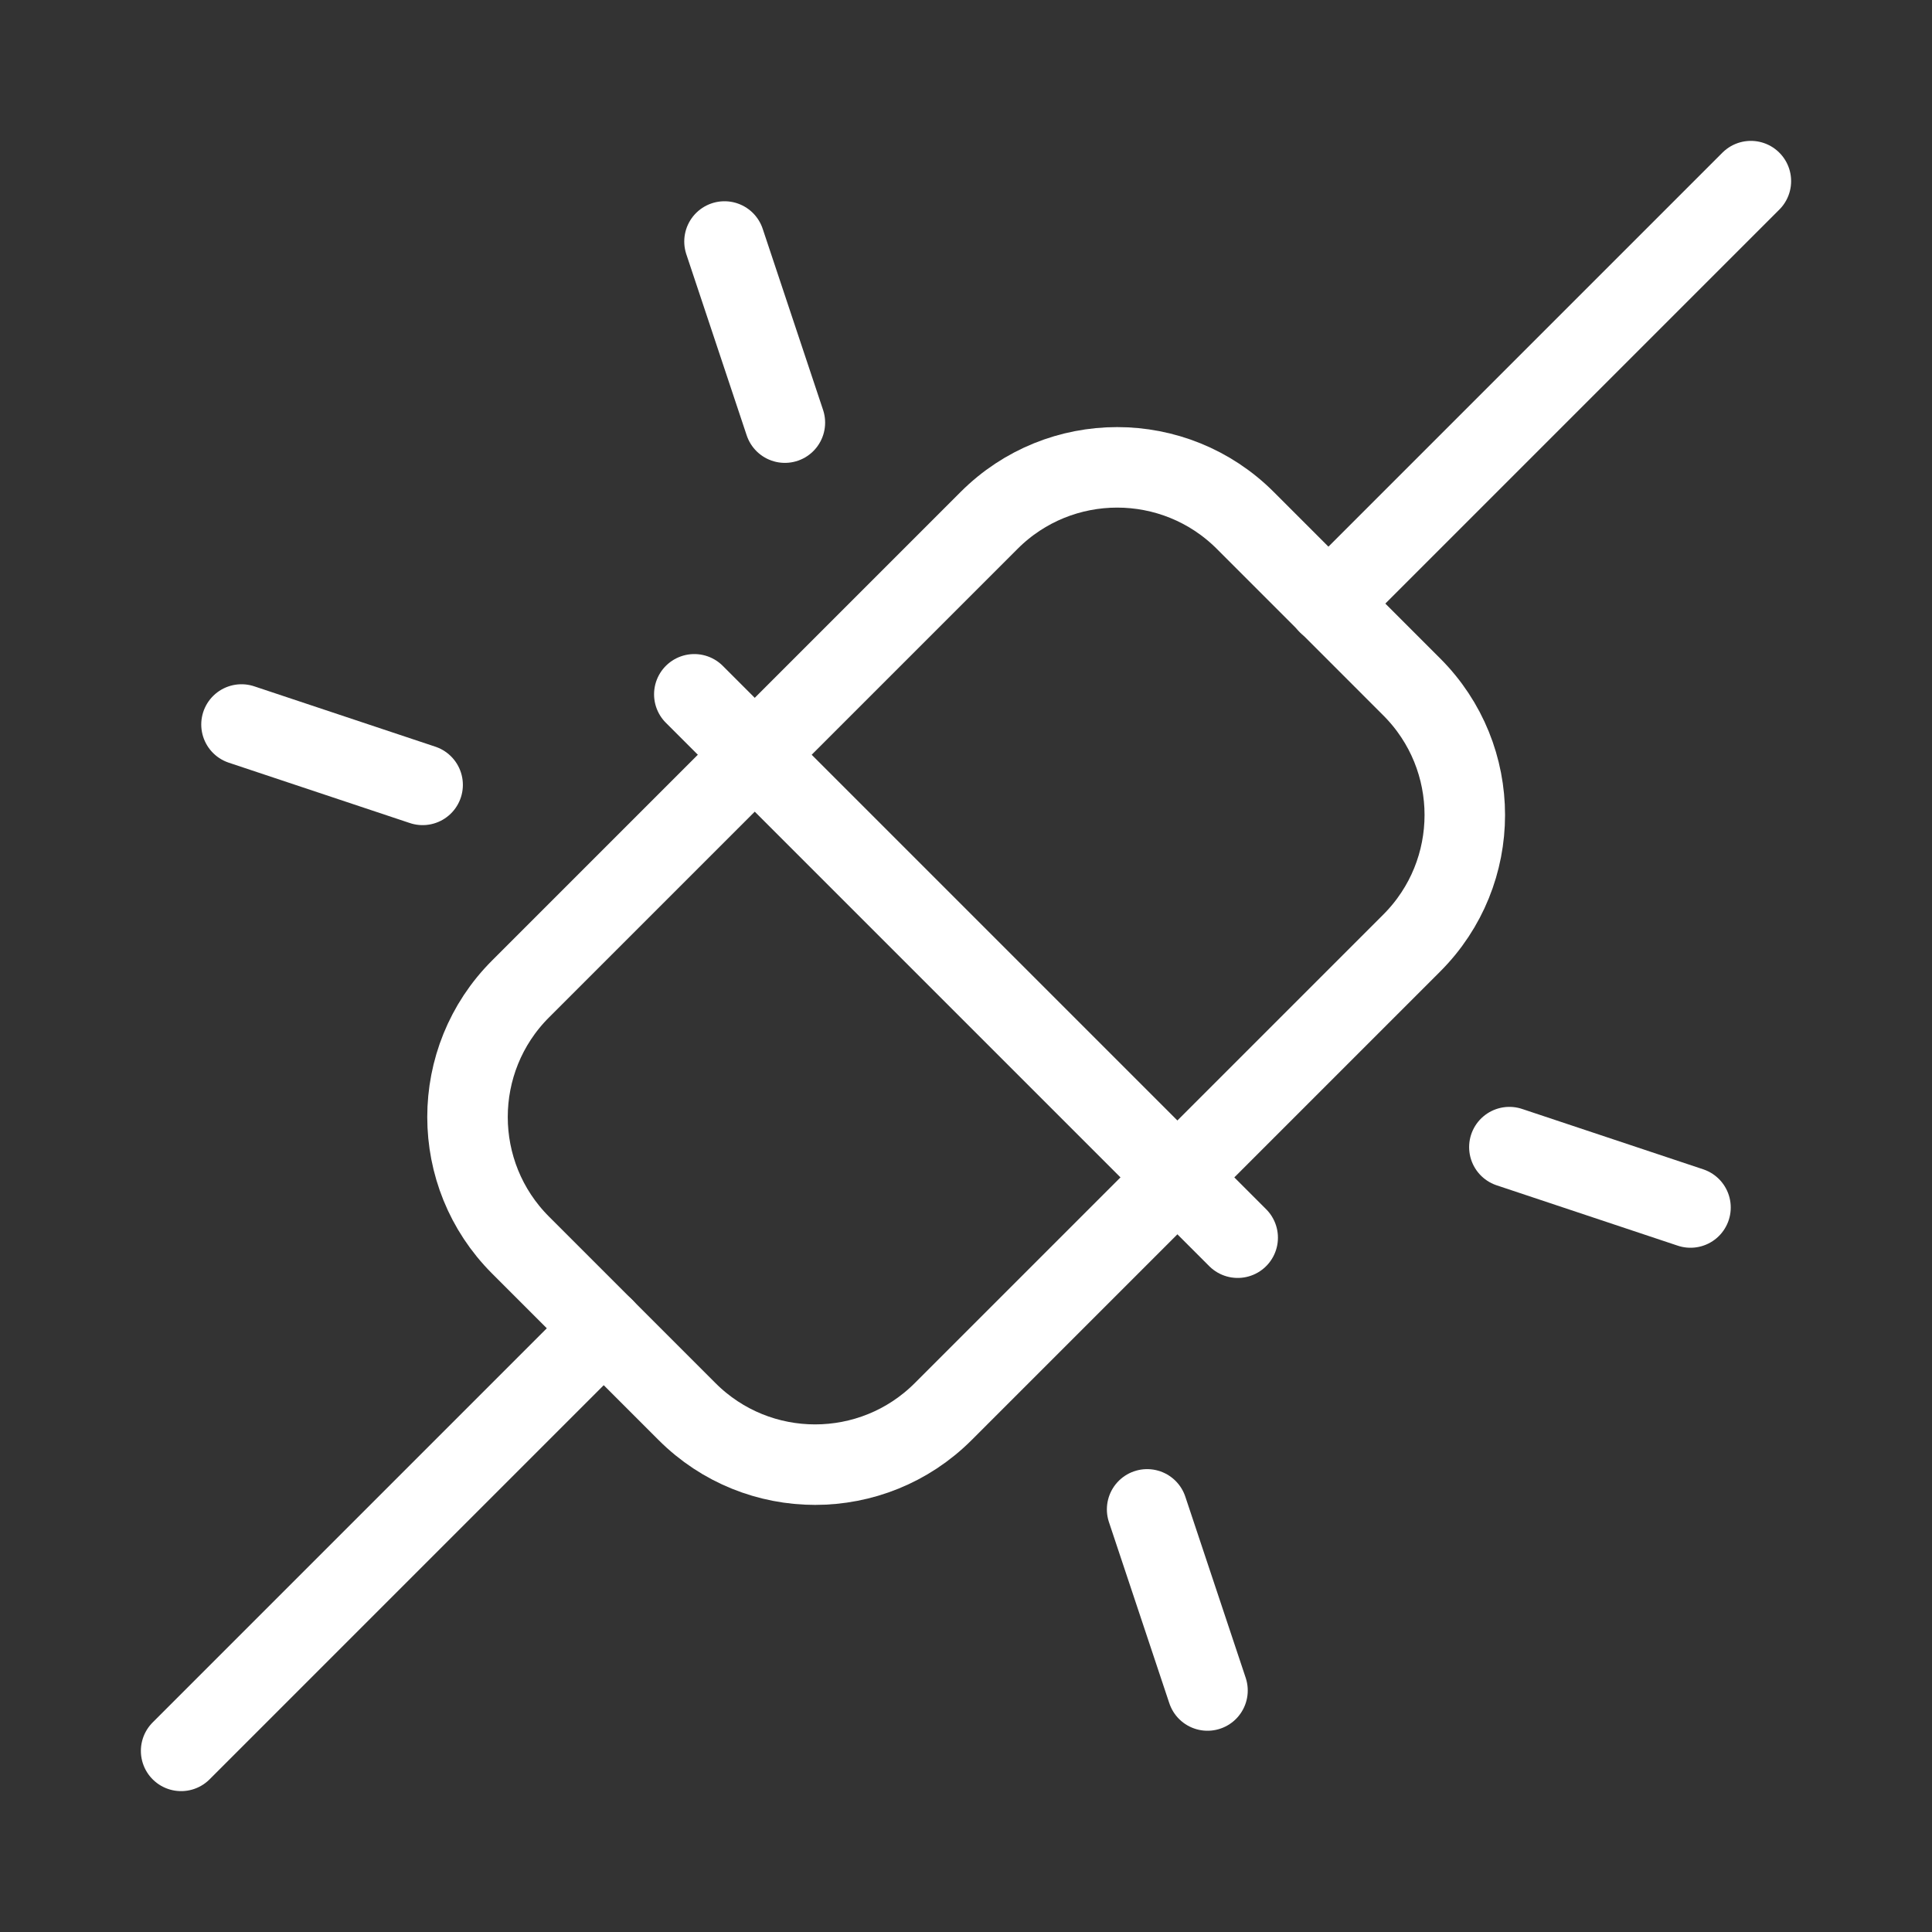 <svg width="48" height="48" viewBox="0 0 48 48" fill="none" xmlns="http://www.w3.org/2000/svg">
<rect x="0" y="0" width="48" height="48" fill="#333333" stroke="none"/>
<path d="M15 33L4.5 43.5" stroke="white" stroke-width="2" stroke-linecap="round" stroke-linejoin="round"/>
<path d="M43.5 4.5L33 15" stroke="white" stroke-width="2" stroke-linecap="round" stroke-linejoin="round"/>
<path d="M24.574 12.929L12.933 24.57C11.176 26.327 11.176 29.177 12.933 30.934L17.07 35.071C18.827 36.828 21.676 36.828 23.433 35.071L35.074 23.43C36.832 21.672 36.832 18.823 35.074 17.066L30.938 12.929C29.18 11.172 26.331 11.172 24.574 12.929Z" stroke="white" stroke-width="2" stroke-linecap="round" stroke-linejoin="round"/>
<path d="M17.25 17.25L30.75 30.75" stroke="white" stroke-width="2" stroke-linecap="round" stroke-linejoin="round"/>
<path d="M42 30L37.5 28.5" stroke="white" stroke-width="2" stroke-linecap="round" stroke-linejoin="round"/>
<path d="M10.5 19.5L6 18" stroke="white" stroke-width="2" stroke-linecap="round" stroke-linejoin="round"/>
<path d="M18 6L19.5 10.5" stroke="white" stroke-width="2" stroke-linecap="round" stroke-linejoin="round"/>
<path d="M28.5 37.5L30 42" stroke="white" stroke-width="2" stroke-linecap="round" stroke-linejoin="round"/>
</svg>